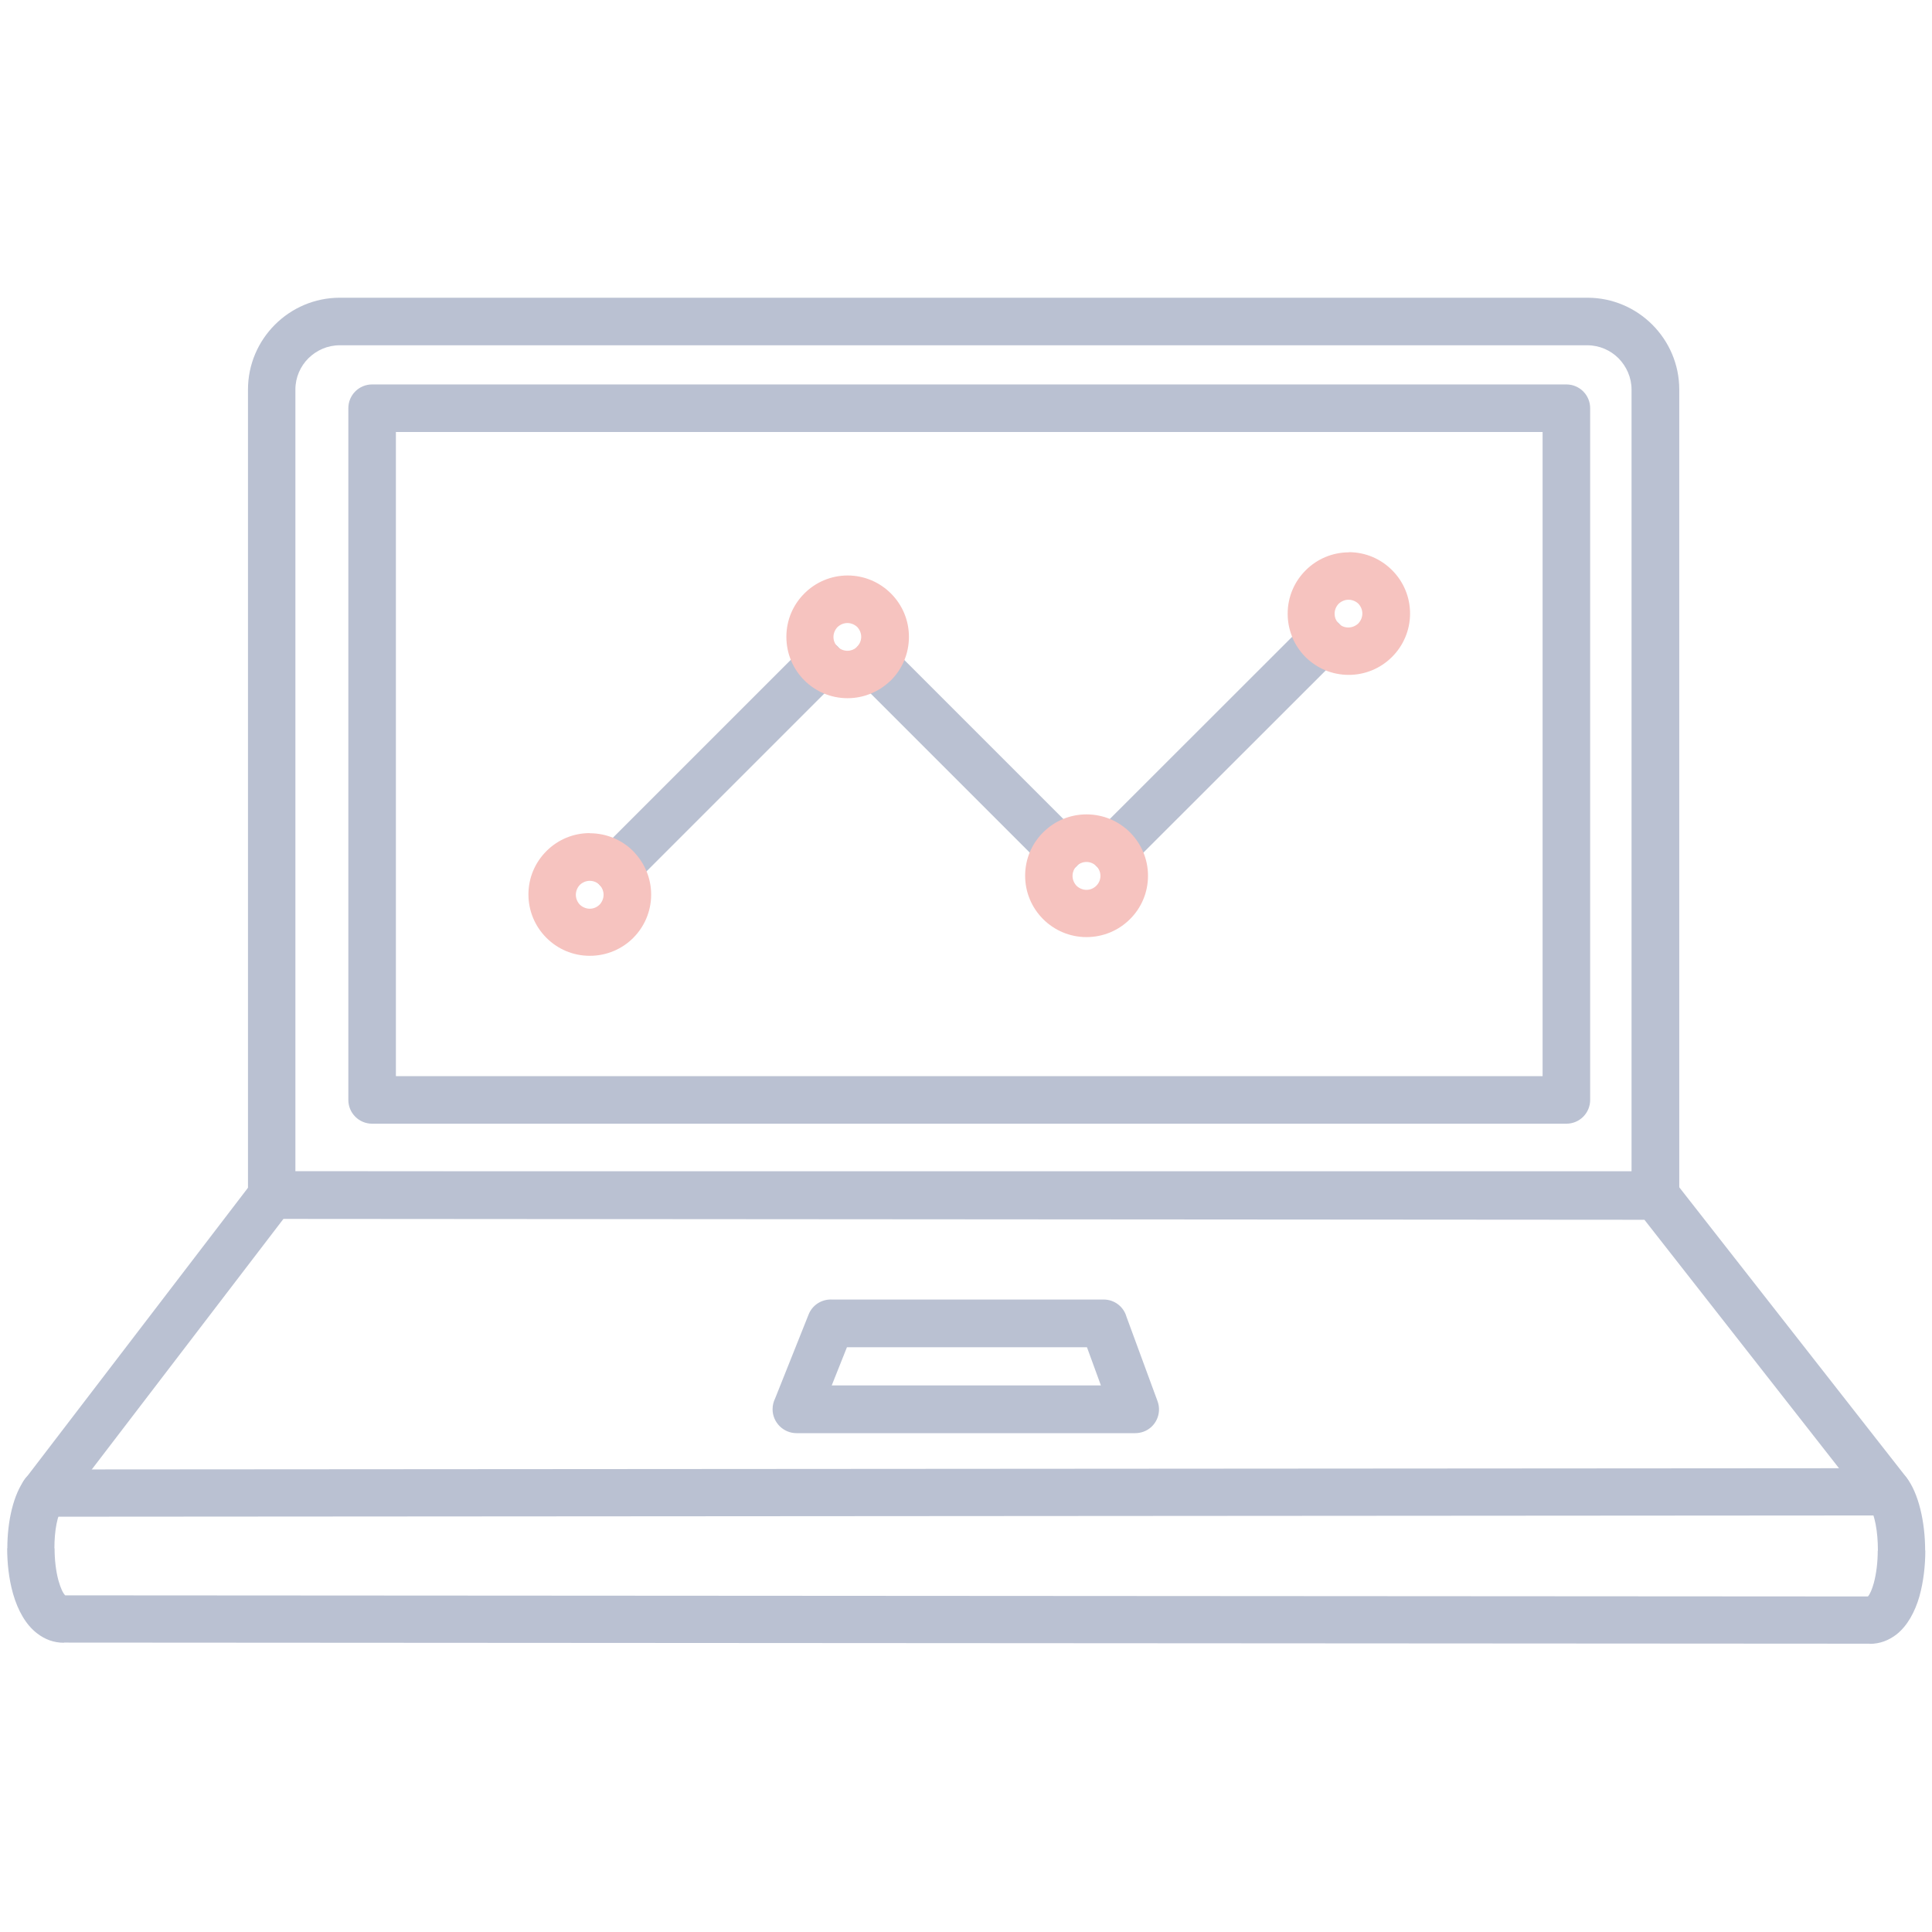 <svg width="141" height="141" viewBox="0 0 141 141" fill="none" xmlns="http://www.w3.org/2000/svg">
<g clip-path="url(#clip0_92_89)">
<path d="M19.938 85.492L120.854 85.561C121.409 85.561 121.895 85.816 122.219 86.221L139.123 107.811C140.026 108.968 140.5 111.085 140.5 113.156H140.512C140.512 114.29 140.373 115.447 140.095 116.454V116.465C139.759 117.645 139.204 118.652 138.417 119.277C137.85 119.716 137.202 119.971 136.45 119.971V119.959L4.665 119.878V119.89C3.925 119.89 3.277 119.647 2.71 119.207C1.888 118.583 1.31 117.541 0.963 116.35L0.928 116.222C0.65 115.216 0.523 114.082 0.523 112.994H0.535C0.535 111.039 0.974 109.049 1.842 107.926L18.48 86.186C18.839 85.712 19.406 85.48 19.961 85.503L19.938 85.492ZM120.009 89.021L20.69 88.951L4.573 110.021C4.179 110.541 3.971 111.721 3.971 112.994H3.983C3.983 113.816 4.075 114.614 4.249 115.285L4.283 115.401C4.422 115.887 4.584 116.257 4.758 116.431L136.323 116.512C136.474 116.35 136.624 115.991 136.751 115.54C136.936 114.857 137.04 114.024 137.04 113.168H137.052C137.052 111.791 136.832 110.495 136.404 109.951L120.021 89.032L120.009 89.021Z" fill="#BAC1D2"/>
<path d="M3.196 110.692C2.247 110.692 1.472 109.916 1.472 108.968C1.472 108.019 2.247 107.244 3.196 107.244L137.758 107.151C138.707 107.151 139.482 107.926 139.482 108.875C139.482 109.824 138.707 110.599 137.758 110.599L3.196 110.692ZM21.569 85.48H119.072V28.427C119.072 27.548 118.702 26.738 118.123 26.148C117.545 25.569 116.735 25.199 115.844 25.199H24.786C23.895 25.199 23.097 25.569 22.507 26.148C21.928 26.726 21.558 27.536 21.558 28.427V85.48H21.569ZM120.807 88.951H19.88H19.834C18.874 88.951 18.098 88.176 18.098 87.216V28.427C18.098 26.587 18.85 24.91 20.065 23.695C21.28 22.48 22.958 21.728 24.797 21.728H115.855C117.695 21.728 119.373 22.48 120.588 23.695C121.802 24.91 122.555 26.587 122.555 28.427V87.169V87.216C122.555 88.176 121.779 88.951 120.819 88.951H120.807Z" fill="#BAC1D2"/>
<path d="M27.158 28.057H27.204H114.317C115.277 28.057 116.052 28.832 116.052 29.793V29.839V80.273C116.052 81.234 115.277 82.009 114.317 82.009H114.27H27.158C26.198 82.009 25.422 81.234 25.422 80.273V80.227V29.793C25.422 28.832 26.198 28.057 27.158 28.057ZM112.581 31.528H28.893V78.538H112.581V31.528ZM60.642 94.841H80.543C81.33 94.841 82.001 95.361 82.209 96.09L84.477 102.257C84.812 103.159 84.35 104.166 83.447 104.49C83.25 104.559 83.042 104.594 82.846 104.594H58.131C57.171 104.594 56.384 103.807 56.384 102.847C56.384 102.558 56.454 102.292 56.569 102.06L59.011 95.94C59.277 95.257 59.936 94.841 60.619 94.841V94.829L60.642 94.841ZM79.328 98.323H61.811L60.7 101.112H80.346L79.328 98.323Z" fill="#BAC1D2"/>
<path d="M82.464 63.207C81.793 63.878 80.682 63.878 80.011 63.207C79.34 62.536 79.34 61.426 80.011 60.755L95.272 45.505C95.943 44.834 97.054 44.834 97.725 45.505C98.396 46.176 98.396 47.287 97.725 47.958L82.464 63.207ZM62.574 49.647C61.903 48.976 61.903 47.865 62.574 47.194C63.245 46.523 64.356 46.523 65.027 47.194L78.588 60.755C79.259 61.426 79.259 62.536 78.588 63.207C77.916 63.878 76.806 63.878 76.135 63.207L62.574 49.647ZM46.203 64.573C45.531 65.244 44.421 65.244 43.75 64.573C43.078 63.902 43.078 62.791 43.75 62.12L58.687 47.183C59.358 46.511 60.469 46.511 61.14 47.183C61.811 47.854 61.811 48.964 61.14 49.636L46.203 64.573Z" fill="#BAC1D2"/>
<path d="M61.857 41.999C63.084 41.999 64.206 42.497 65.016 43.307L65.027 43.318L65.05 43.341C65.849 44.151 66.335 45.262 66.335 46.477C66.335 47.715 65.837 48.837 65.027 49.647L64.912 49.751C64.113 50.492 63.037 50.955 61.857 50.955C60.619 50.955 59.508 50.457 58.698 49.647C57.888 48.837 57.391 47.715 57.391 46.477C57.391 45.239 57.888 44.128 58.698 43.318L58.71 43.307L58.733 43.283C59.543 42.485 60.654 41.999 61.869 41.999H61.857ZM62.563 45.76C62.378 45.586 62.123 45.47 61.846 45.47C61.568 45.47 61.313 45.586 61.128 45.76L61.117 45.771C60.943 45.956 60.827 46.211 60.827 46.488C60.827 46.766 60.943 47.021 61.128 47.206C61.313 47.379 61.568 47.495 61.846 47.495C62.1 47.495 62.331 47.403 62.505 47.252L62.551 47.194C62.736 47.009 62.852 46.755 62.852 46.477C62.852 46.199 62.736 45.945 62.563 45.76ZM79.293 59.435C80.531 59.435 81.654 59.933 82.464 60.743C83.274 61.553 83.783 62.675 83.783 63.913C83.783 65.151 83.285 66.273 82.464 67.084C81.654 67.893 80.531 68.391 79.293 68.391C78.067 68.391 76.945 67.893 76.135 67.084L76.123 67.072L76.1 67.049C75.302 66.239 74.816 65.128 74.816 63.913C74.816 62.675 75.313 61.565 76.123 60.755L76.135 60.743L76.158 60.72C76.968 59.922 78.079 59.435 79.293 59.435ZM80.011 63.207C79.826 63.022 79.571 62.907 79.293 62.907C79.016 62.907 78.761 63.022 78.576 63.196L78.564 63.207C78.391 63.393 78.275 63.647 78.275 63.925C78.275 64.203 78.391 64.457 78.564 64.642L78.576 64.654C78.761 64.827 79.016 64.943 79.293 64.943C79.571 64.943 79.826 64.827 80.011 64.642C80.196 64.457 80.312 64.203 80.312 63.925C80.312 63.647 80.196 63.393 80.011 63.207ZM43.044 60.812C44.282 60.812 45.404 61.31 46.214 62.12L46.318 62.236C47.059 63.034 47.522 64.11 47.522 65.29C47.522 66.516 47.024 67.639 46.214 68.449C45.404 69.259 44.282 69.756 43.044 69.756C41.806 69.756 40.695 69.259 39.885 68.449L39.874 68.437L39.85 68.414C39.052 67.604 38.566 66.493 38.566 65.278C38.566 64.04 39.064 62.93 39.874 62.12L39.885 62.108L39.908 62.085C40.718 61.287 41.829 60.801 43.044 60.801V60.812ZM43.761 64.584C43.576 64.399 43.322 64.284 43.044 64.284C42.766 64.284 42.512 64.399 42.326 64.573L42.315 64.584C42.141 64.769 42.026 65.024 42.026 65.302C42.026 65.579 42.141 65.834 42.315 66.019L42.326 66.031C42.512 66.204 42.766 66.32 43.044 66.32C43.322 66.32 43.576 66.204 43.761 66.019C43.935 65.834 44.05 65.579 44.05 65.302C44.05 65.047 43.958 64.816 43.807 64.642L43.75 64.596L43.761 64.584ZM98.431 40.298C99.669 40.298 100.779 40.796 101.589 41.606L101.601 41.617L101.624 41.641C102.422 42.45 102.908 43.561 102.908 44.776C102.908 46.002 102.411 47.125 101.601 47.935L101.589 47.946L101.566 47.969C100.756 48.768 99.645 49.254 98.431 49.254C97.841 49.254 97.274 49.138 96.753 48.93C96.221 48.71 95.723 48.386 95.318 47.993L95.272 47.946L95.249 47.923L95.237 47.912C94.844 47.507 94.531 47.032 94.312 46.512L94.277 46.407C94.08 45.898 93.976 45.355 93.976 44.788C93.976 43.55 94.474 42.439 95.284 41.629L95.295 41.617L95.318 41.594C96.128 40.796 97.239 40.31 98.454 40.31L98.431 40.298ZM99.136 44.059C98.951 43.885 98.697 43.769 98.419 43.769C98.141 43.769 97.887 43.885 97.702 44.059L97.69 44.07C97.516 44.255 97.401 44.51 97.401 44.788C97.401 44.915 97.424 45.031 97.459 45.135L97.482 45.181C97.528 45.297 97.597 45.401 97.678 45.493L97.69 45.505L97.725 45.54C97.806 45.609 97.91 45.678 98.026 45.725C98.141 45.771 98.269 45.794 98.407 45.794C98.685 45.794 98.94 45.678 99.125 45.505L99.136 45.493C99.31 45.308 99.426 45.054 99.426 44.776C99.426 44.498 99.31 44.244 99.136 44.059Z" fill="#F6C3BF"/>
</g>
<defs>
<clipPath id="clip0_92_89">
<rect width="140" height="140" fill="white" transform="translate(0.5 0.844)"/>
</clipPath>
</defs>
</svg>
